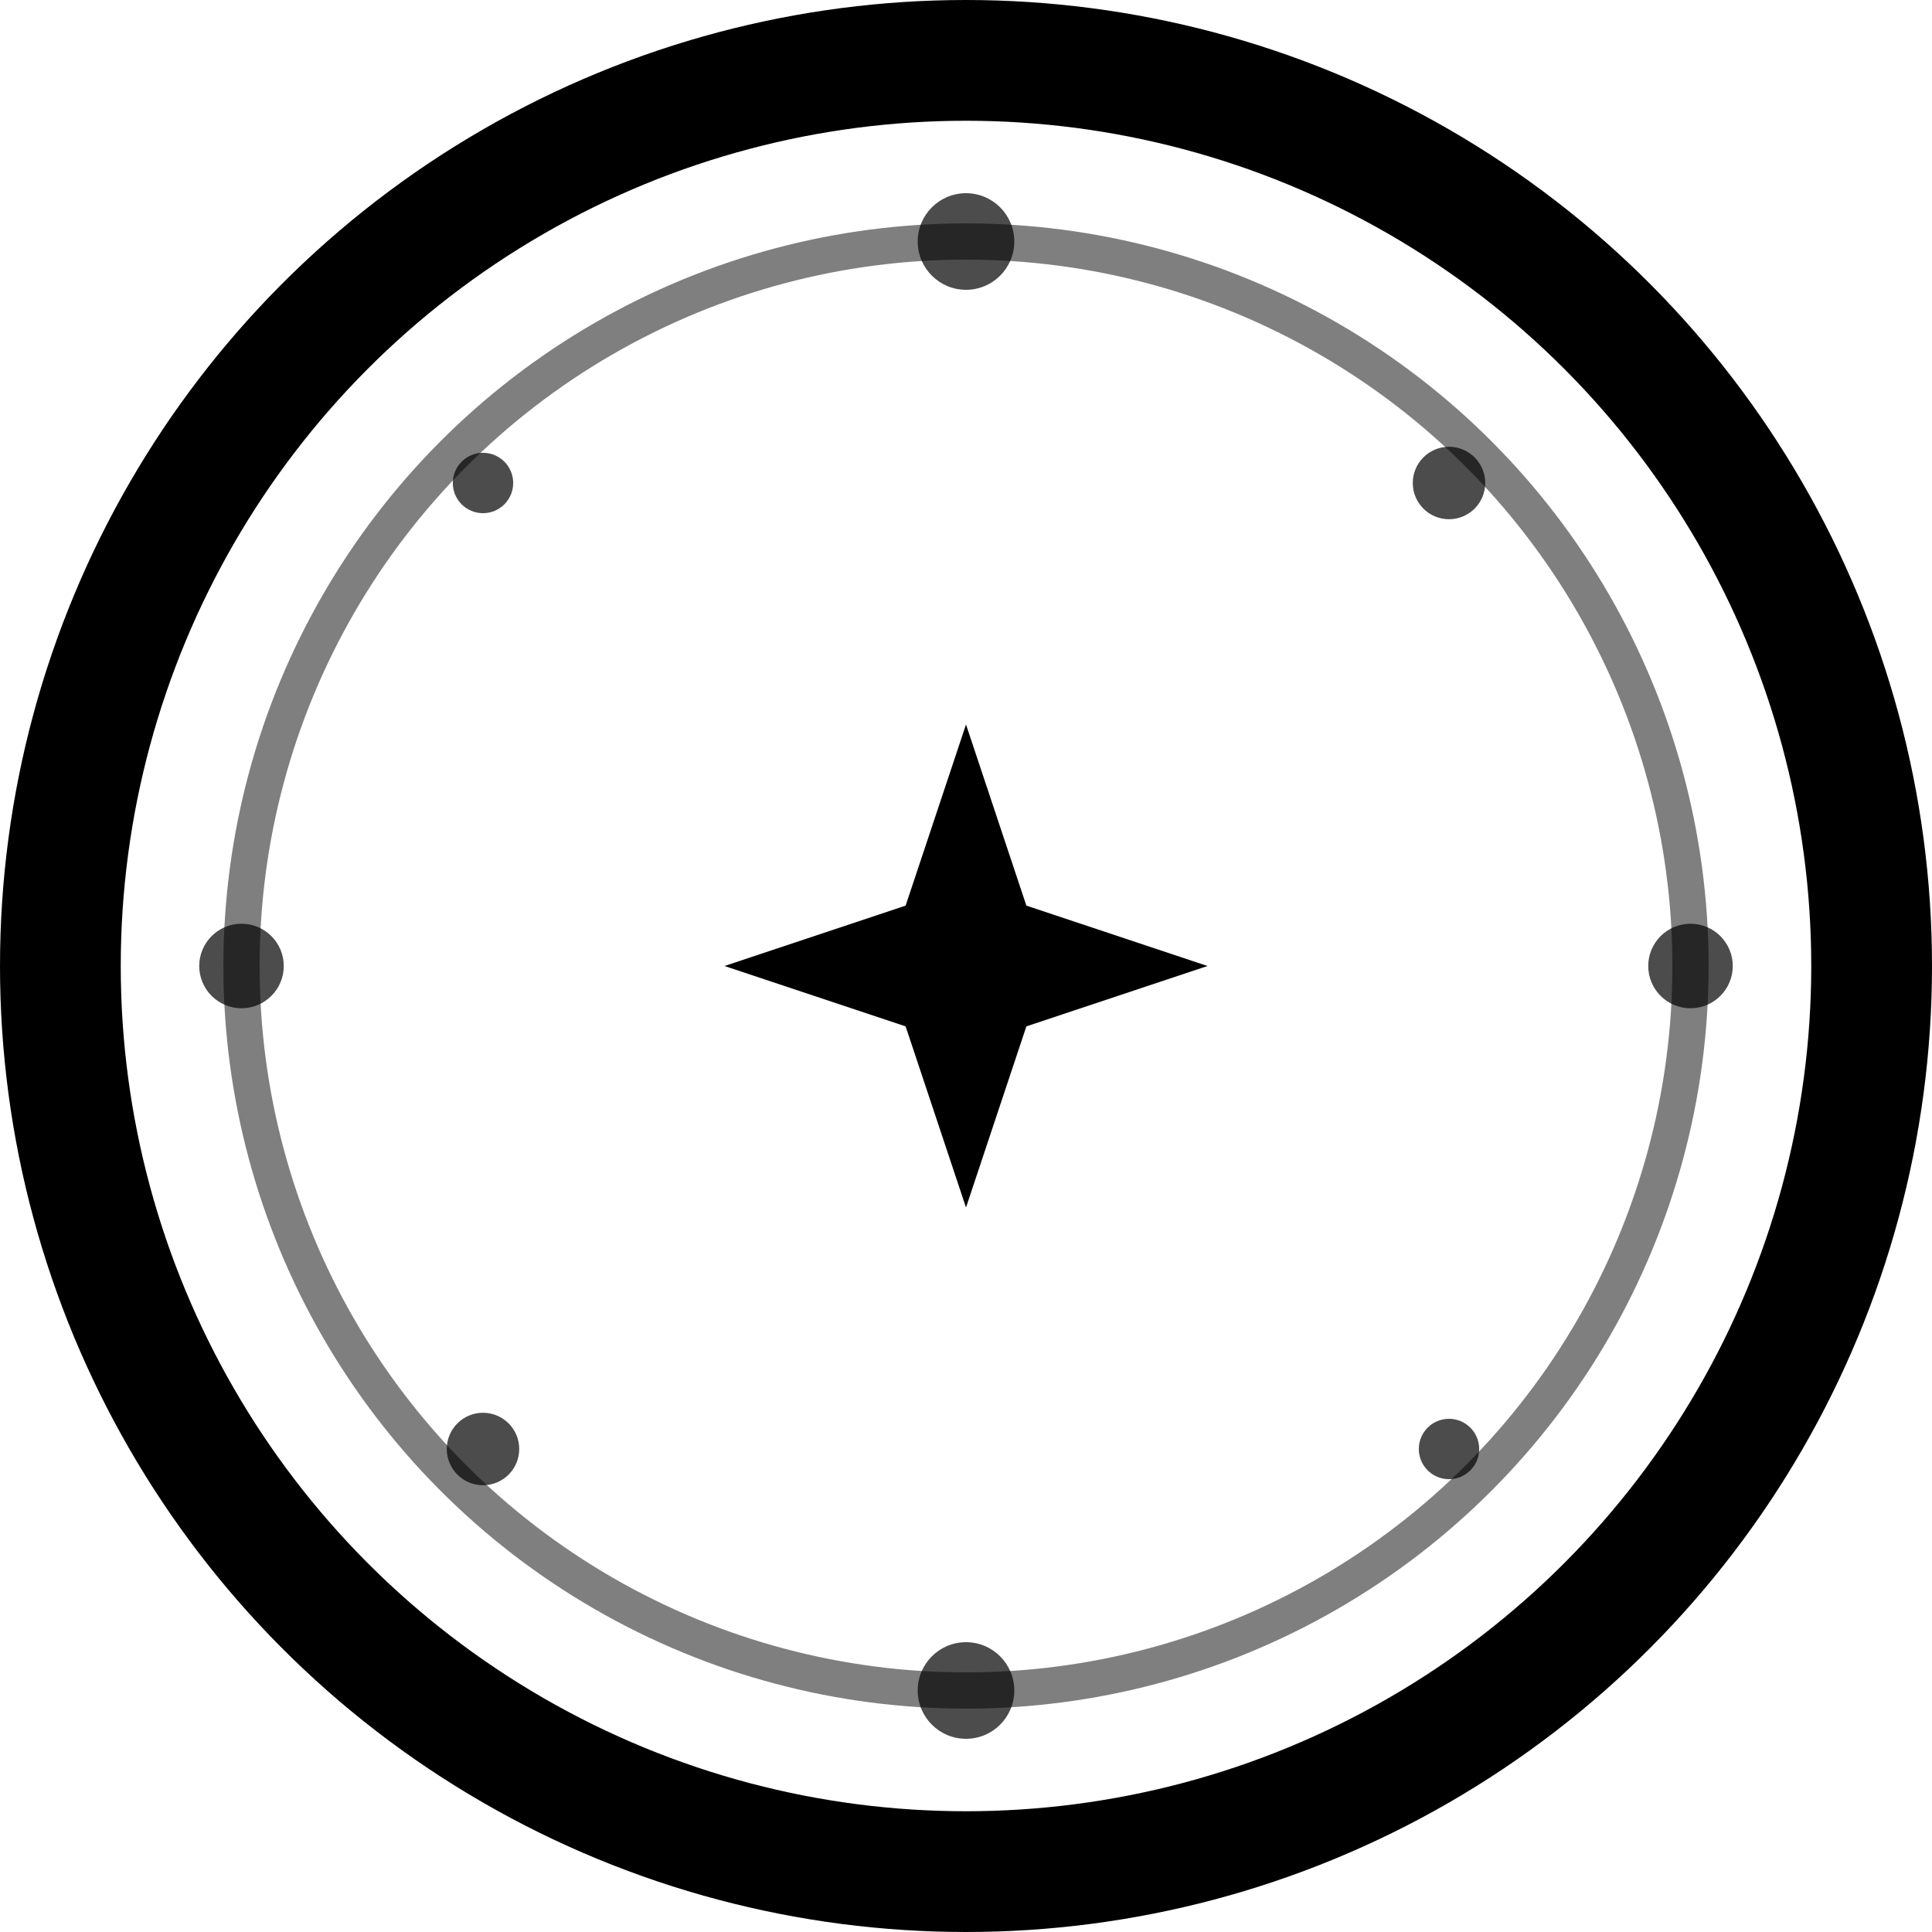 <svg width="16" height="16" viewBox="0 0 16 16" fill="none" xmlns="http://www.w3.org/2000/svg">
  <!-- Monochrome version for Safari pinned tabs -->
  <circle cx="8" cy="8" r="7.5" fill="none" stroke="currentColor" stroke-width="1"/>
  
  <!-- Zodiac circle -->
  <circle cx="8" cy="8" r="6" fill="none" stroke="currentColor" stroke-width="0.3" opacity="0.5"/>
  
  <!-- Central star -->
  <g transform="translate(8, 8)">
    <path d="M0,-2 L0.5,-0.5 L2,0 L0.5,0.5 L0,2 L-0.5,0.5 L-2,0 L-0.5,-0.5 Z" fill="currentColor"/>
  </g>
  
  <!-- Small stars around the circle -->
  <g fill="currentColor" opacity="0.7">
    <circle cx="8" cy="2" r="0.4"/>
    <circle cx="12" cy="4" r="0.3"/>
    <circle cx="14" cy="8" r="0.35"/>
    <circle cx="12" cy="12" r="0.25"/>
    <circle cx="8" cy="14" r="0.4"/>
    <circle cx="4" cy="12" r="0.3"/>
    <circle cx="2" cy="8" r="0.35"/>
    <circle cx="4" cy="4" r="0.25"/>
  </g>
</svg>
